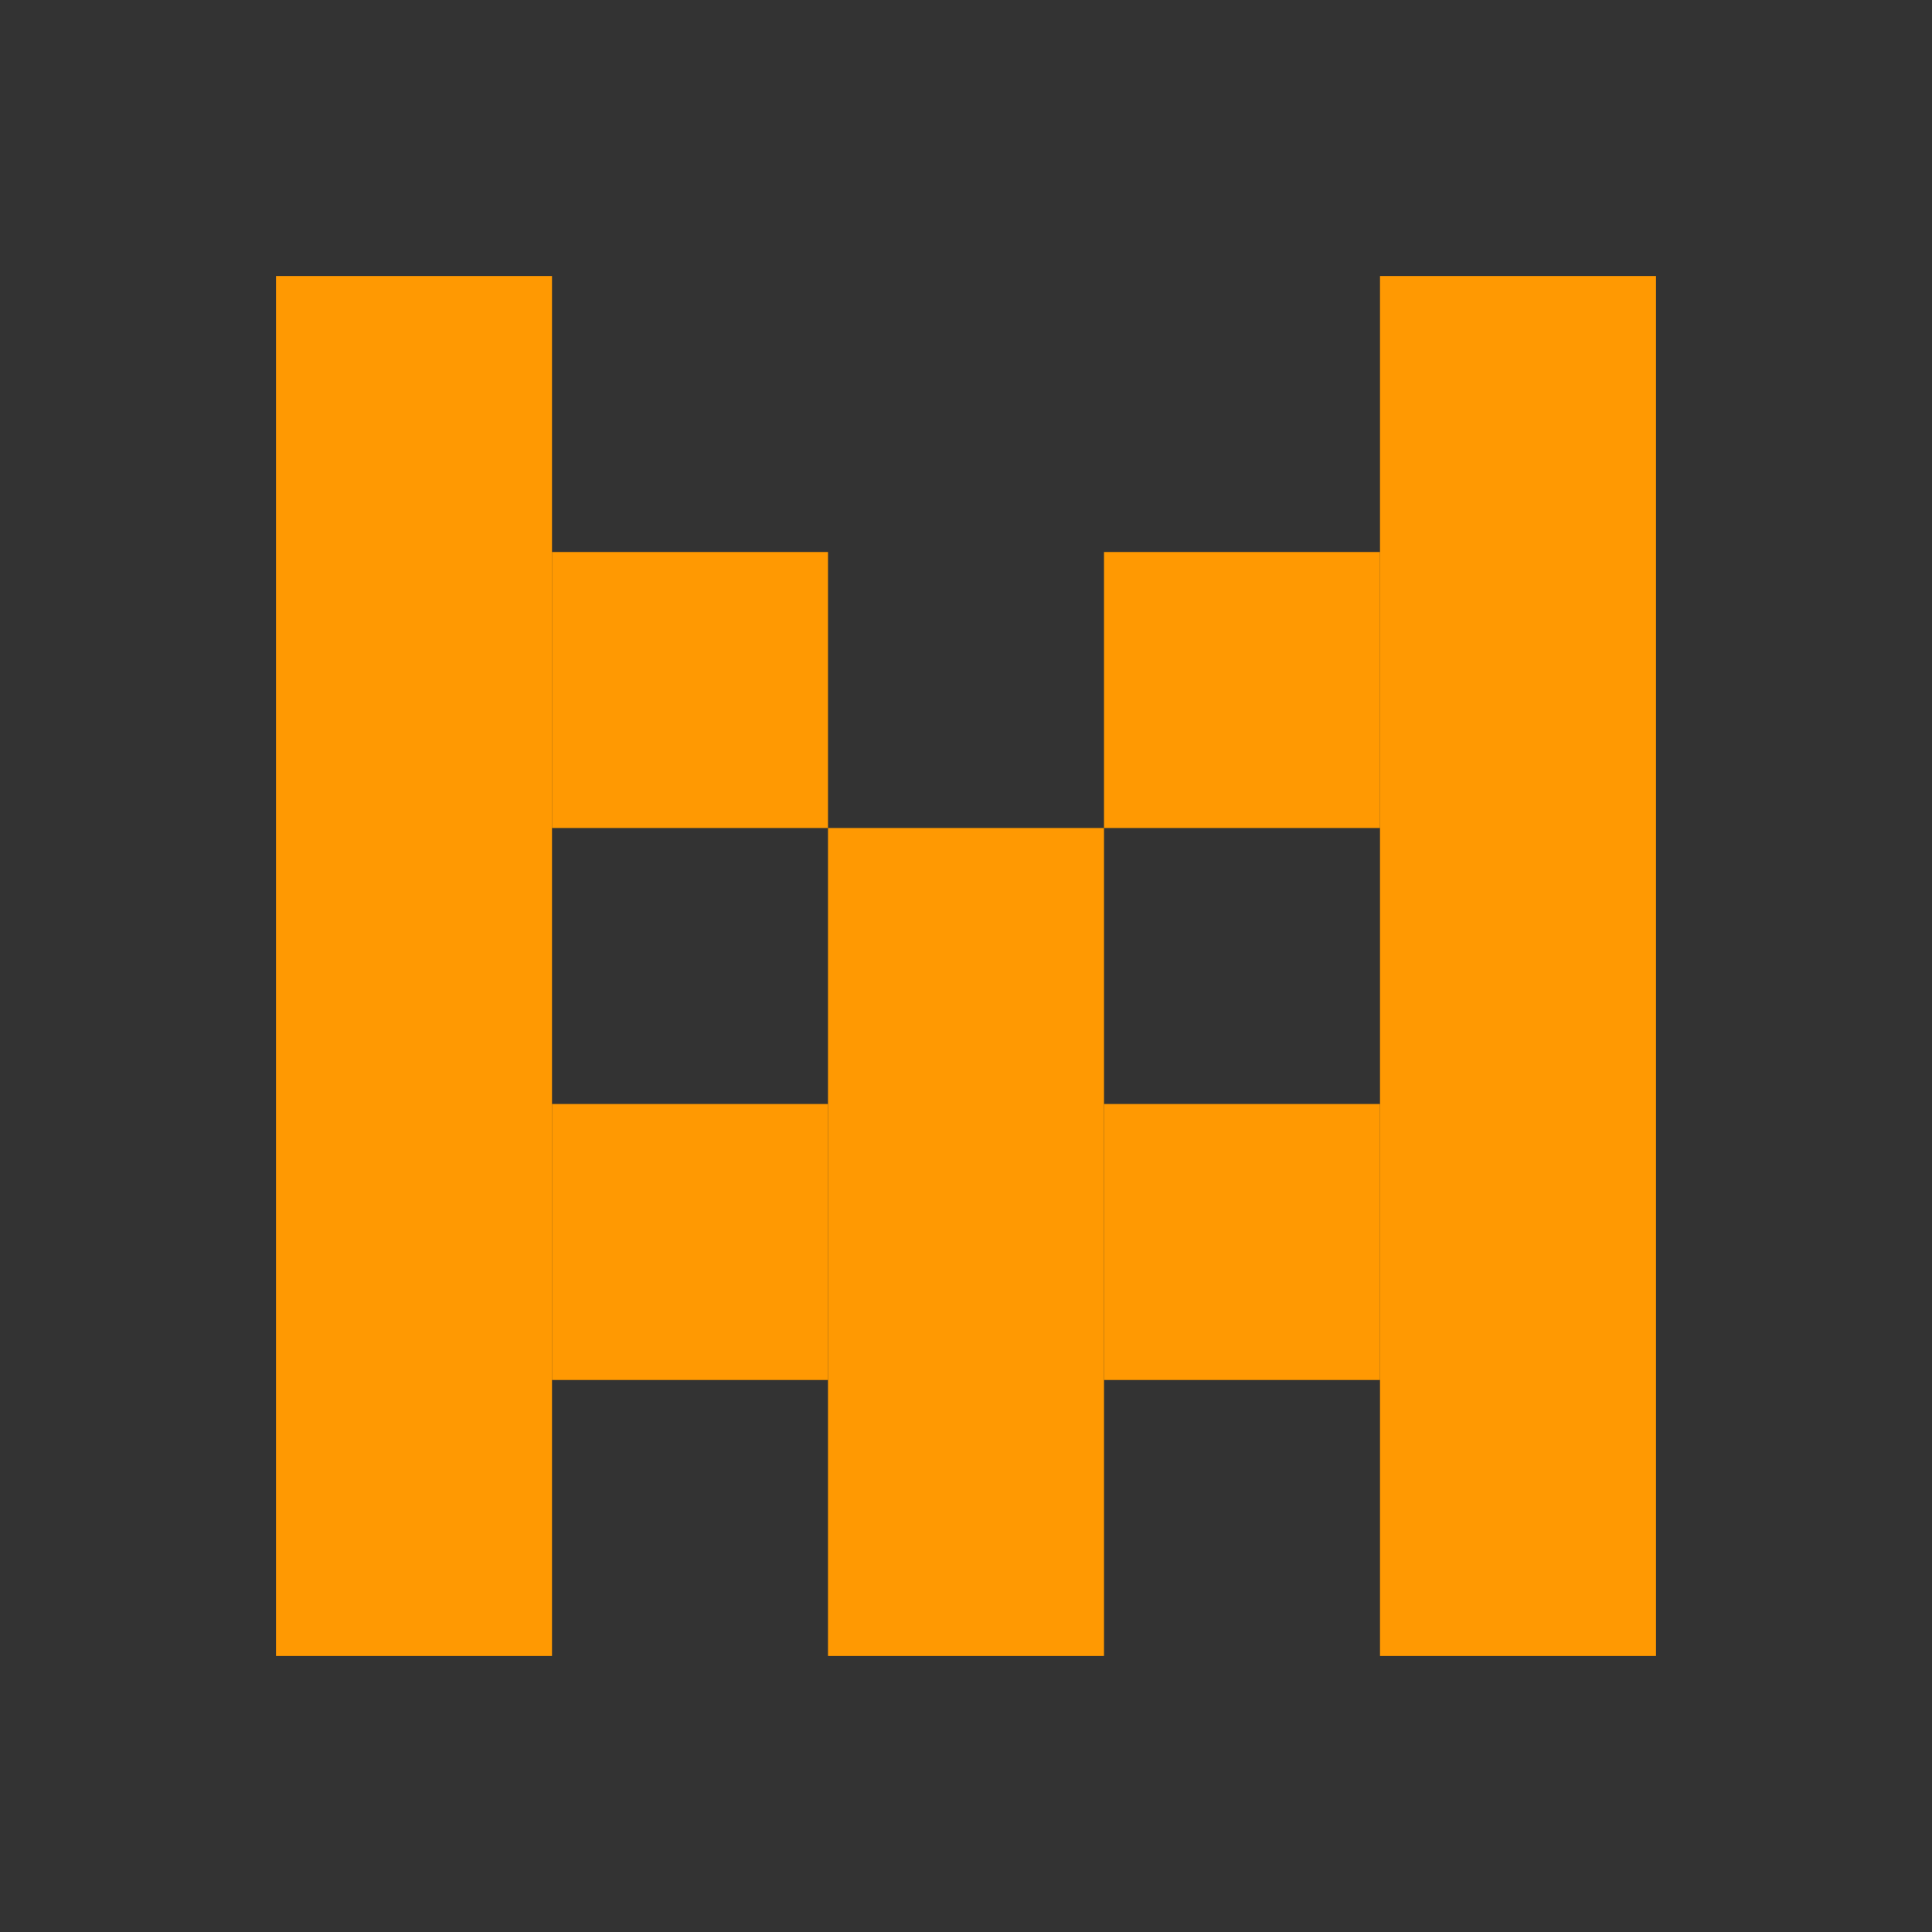 <?xml version="1.0" encoding="utf-8"?>
<svg viewBox="0 0 7 7" xmlns="http://www.w3.org/2000/svg">
  <rect x="0" y="0" width="7" height="7" fill="#333333" stroke="none"/>
  <path d="M 1 1 L 2 1 L 2 6 L 1 6 L 1 1 Z" style="stroke-width: 0px; fill: rgb(255, 153, 2); stroke: rgb(246, 246, 246); transform-origin: 2.274px 2.758px;"/>
  <path d="M 5 1 L 6 1 L 6 6 L 5 6 L 5 1 Z" style="stroke-width: 0px; fill: rgb(255, 153, 2); stroke: rgb(246, 246, 246); transform-origin: 2.274px 2.758px;"/>
  <path d="M 2 2 L 3 2 L 3 3 L 2 3 L 2 2 Z" style="stroke-width: 0px; fill: rgb(255, 153, 2); stroke: rgb(246, 246, 246); transform-origin: 2.274px 2.758px;"/>
  <path d="M 2 4 L 3 4 L 3 5 L 2 5 L 2 4 Z" style="stroke-width: 0px; fill: rgb(255, 153, 2); stroke: rgb(246, 246, 246); transform-origin: 2.274px 2.758px;"/>
  <path d="M 4 2 L 5 2 L 5 3 L 4 3 L 4 2 Z" style="stroke-width: 0px; fill: rgb(255, 153, 2); stroke: rgb(246, 246, 246); transform-origin: 2.274px 2.758px;"/>
  <path d="M 4 4 L 5 4 L 5 5 L 4 5 L 4 4 Z" style="stroke-width: 0px; fill: rgb(255, 153, 2); stroke: rgb(246, 246, 246); transform-origin: 2.274px 2.758px;"/>
  <path d="M 3 3 L 4 3 L 4 6 L 3 6 L 3 3 Z" style="stroke-width: 0px; fill: rgb(255, 153, 2); stroke: rgb(246, 246, 246); transform-origin: 2.274px 2.758px;"/>
</svg>